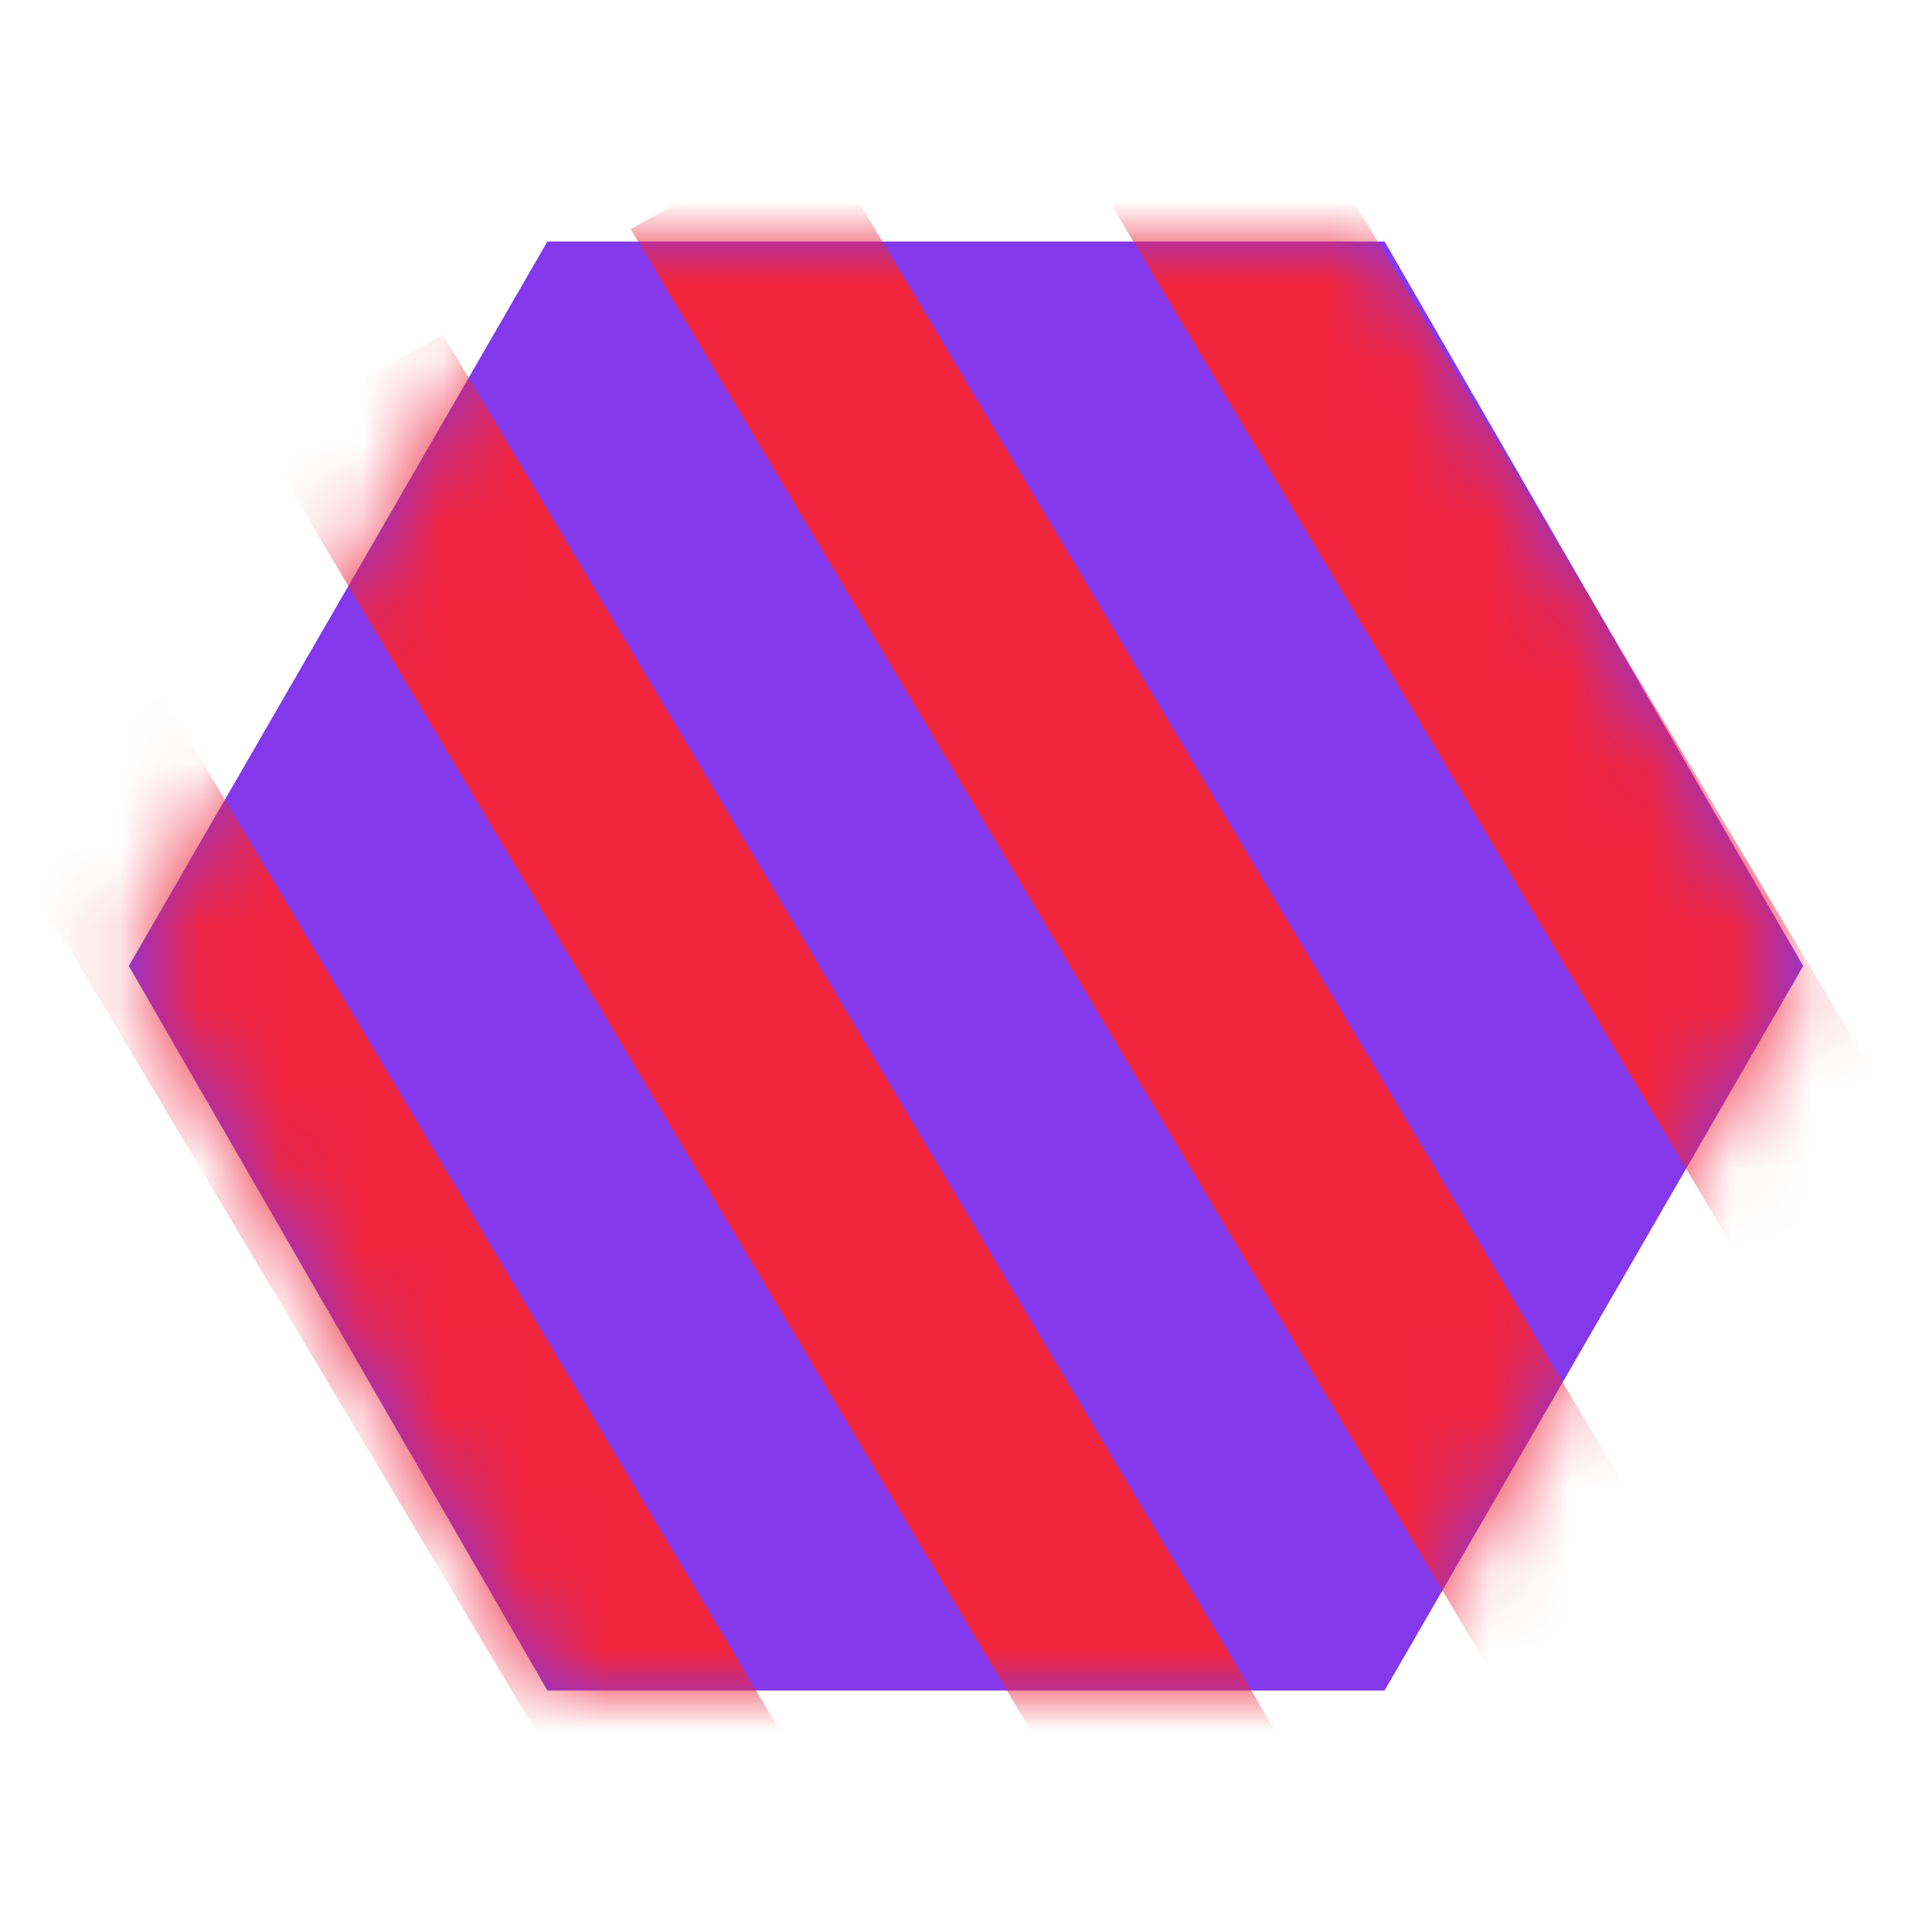 <svg width="24" height="24" viewBox="0 0 24 24" fill="none" xmlns="http://www.w3.org/2000/svg">
<path d="M6.8 21L1.6 12L6.8 3H17.2L22.4 12L17.2 21H6.8Z" fill="#8338EC"/>
<mask id="mask0_2334_8532" style="mask-type:alpha" maskUnits="userSpaceOnUse" x="1" y="3" width="22" height="18">
<path d="M6.8 21L1.6 12L6.8 3H17.2L22.4 12L17.2 21H6.8Z" fill="#F77F00"/>
</mask>
<g mask="url(#mask0_2334_8532)">
<path d="M-3.723 9.321L-6 10.594L5.863 30.491L8.14 29.218L-3.723 9.321Z" fill="#EF233C"/>
<path d="M0.889 6.739L-1.388 8.011L10.476 27.909L12.752 26.636L0.889 6.739Z" fill="#EF233C"/>
<path d="M5.501 4.157L3.224 5.429L15.088 25.326L17.364 24.054L5.501 4.157Z" fill="#EF233C"/>
<path d="M14.724 -1.009L12.447 0.264L24.311 20.161L26.587 18.888L14.724 -1.009Z" fill="#EF233C"/>
<path d="M10.112 1.575L7.835 2.847L19.699 22.744L21.975 21.472L10.112 1.575Z" fill="#EF233C"/>
<path d="M19.336 -3.59L17.06 -2.317L28.923 17.58L31.2 16.307L19.336 -3.59Z" fill="#EF233C"/>
</g>
</svg>
